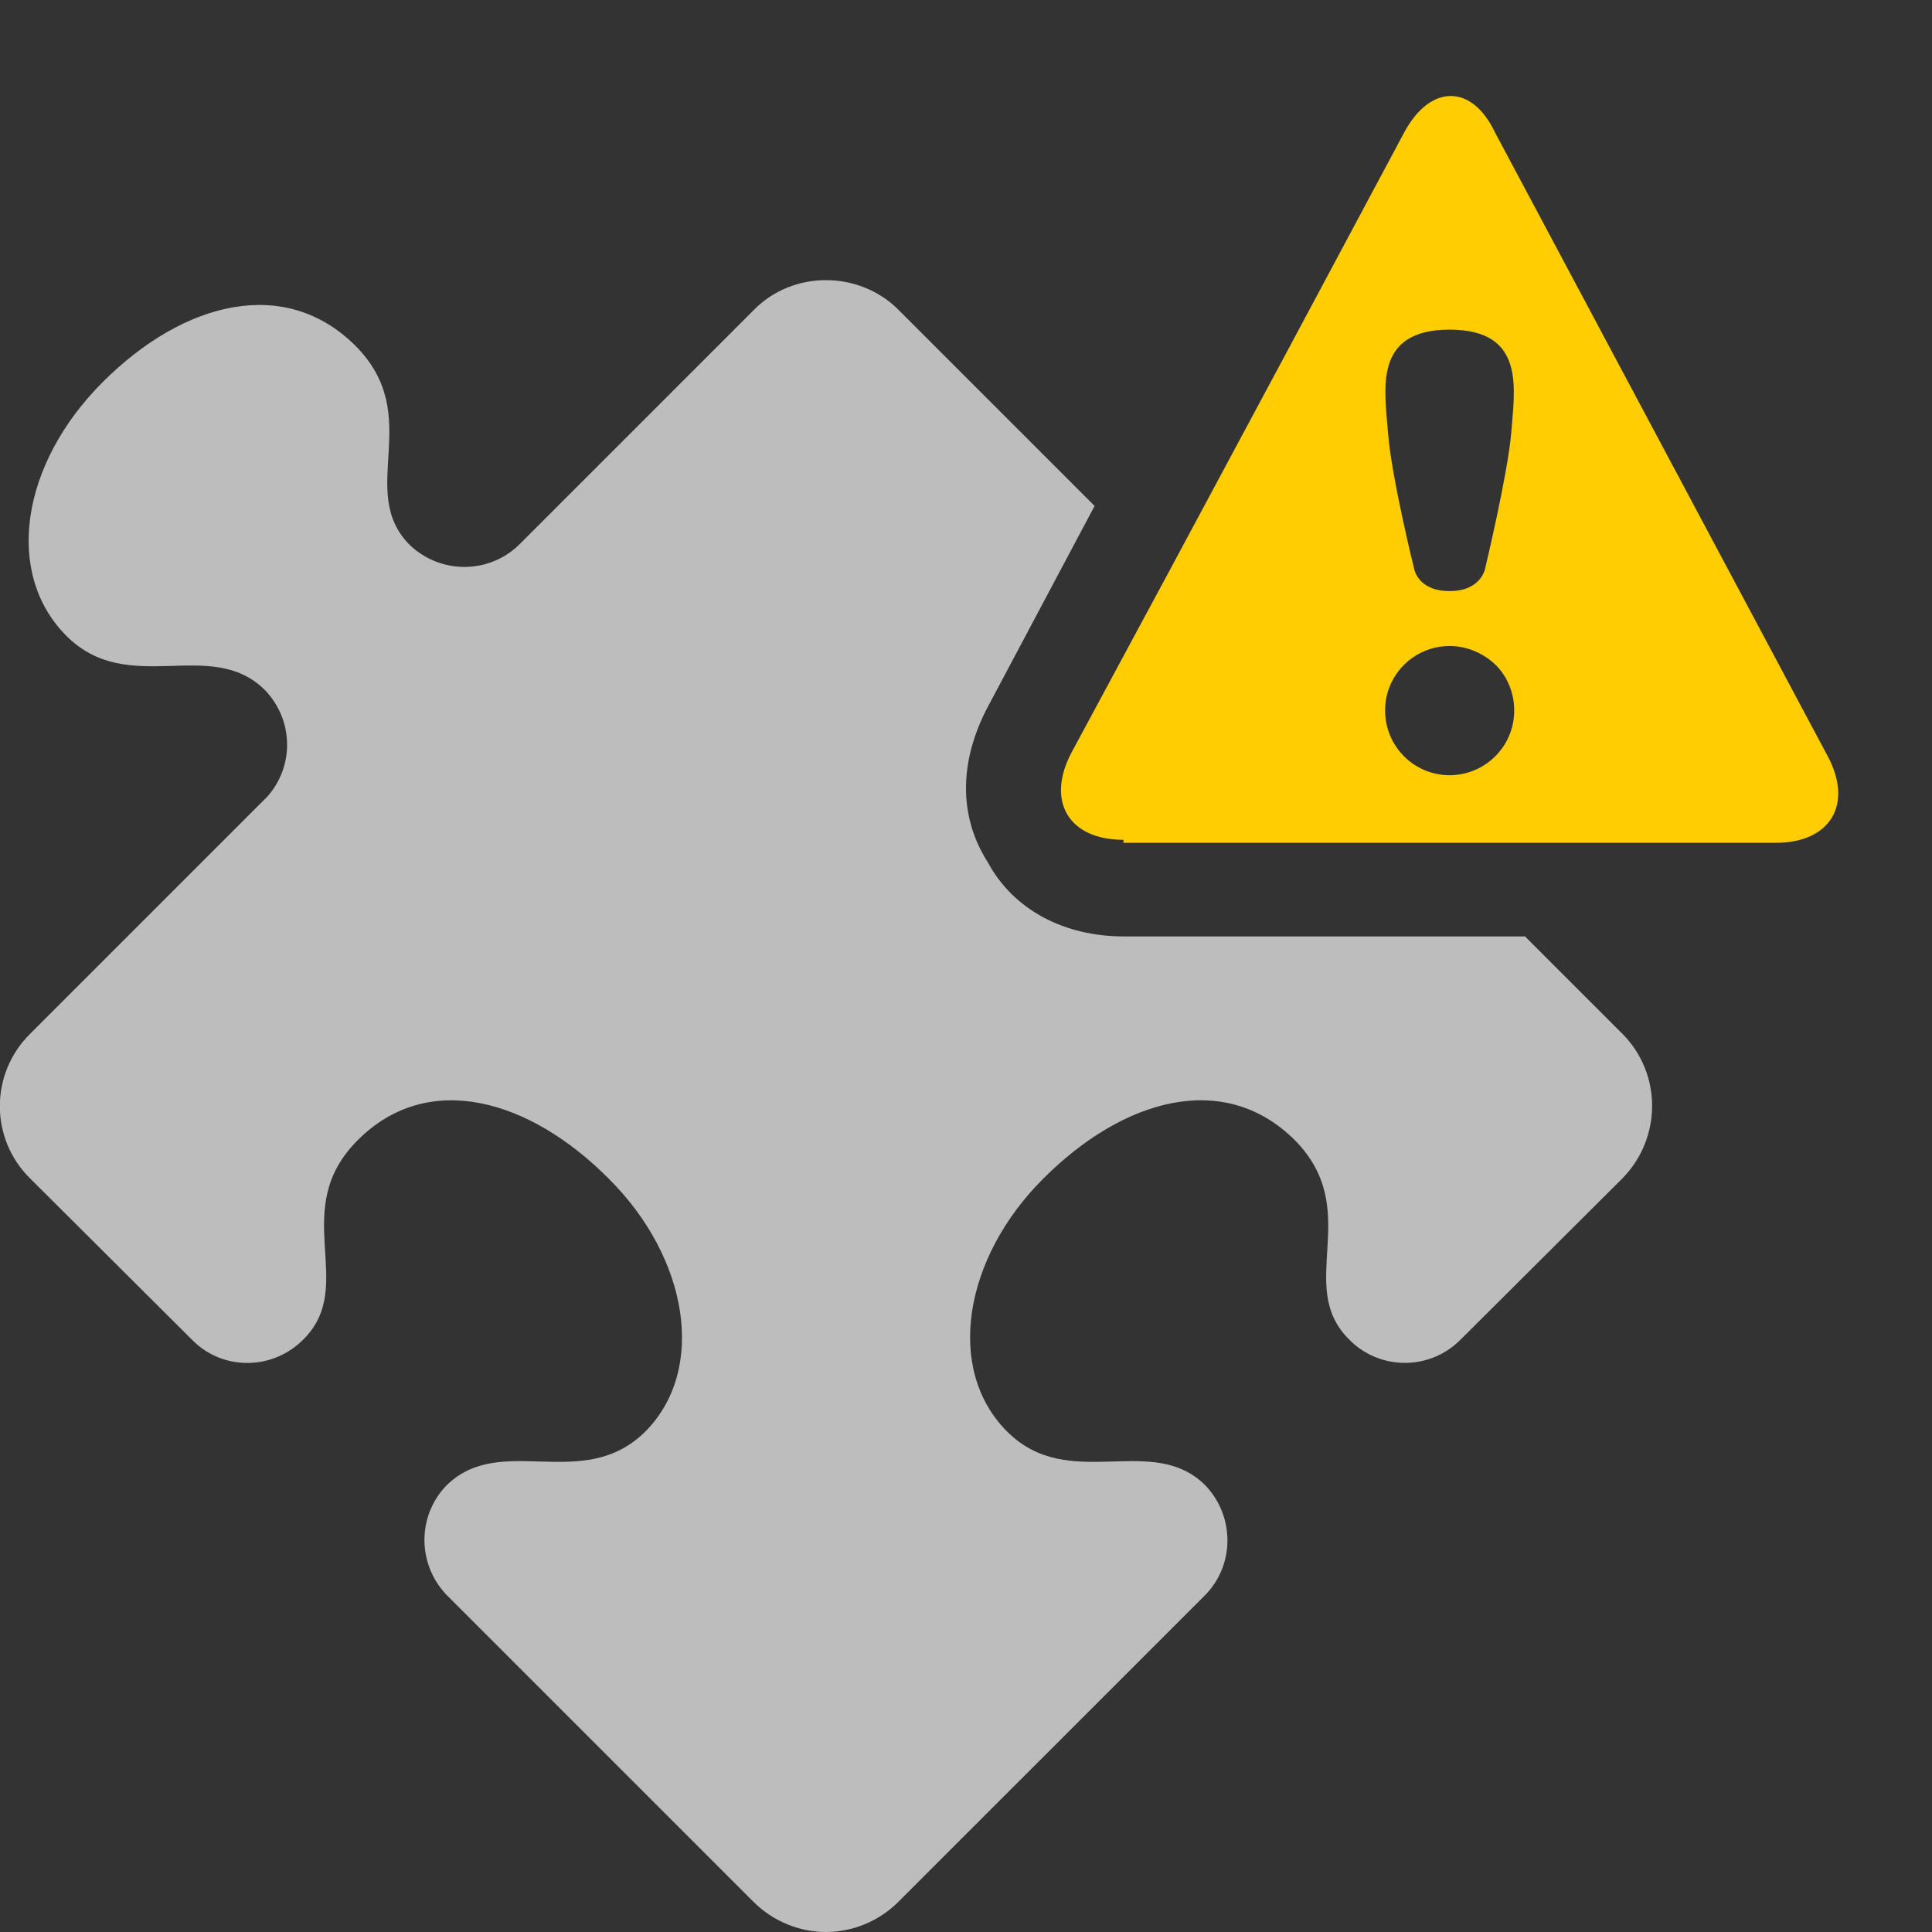 <?xml version="1.0" encoding="utf-8"?>
<!-- DeepDark custom icon -->
<!DOCTYPE svg PUBLIC "-//W3C//DTD SVG 1.1//EN" "http://www.w3.org/Graphics/SVG/1.1/DTD/svg11.dtd">
<svg version="1.1" id="Layer_1" xmlns="http://www.w3.org/2000/svg" xmlns:xlink="http://www.w3.org/1999/xlink" x="0px" y="0px"
	 width="32px" height="32px" viewBox="0 0 32 32" enable-background="new 0 0 32 32" xml:space="preserve">
<rect x="0" y="0" width="32" height="32" fill="#333333" stroke="none"/>
<path opacity="0.7" fill="#F9F9FA" enable-background="new    " d="M26.87,19.52l-2.7,2.69c-0.52,0.5-1.34,0.479-1.83-0.03
	c-0.898-0.898,0.26-2.13-0.898-3.3c-1.172-1.159-2.842-0.68-4.16,0.64c-1.32,1.312-1.63,3.16-0.602,4.19
	c1.03,1.03,2.4,0,3.291,0.899c0.479,0.511,0.479,1.301,0,1.801L14.88,31.5c-0.33,0.33-0.77,0.5-1.2,0.5c-0.43,0-0.87-0.17-1.2-0.5
	l-5.09-5.09c-0.48-0.51-0.48-1.301,0-1.801c0.9-0.899,2.26,0.131,3.3-0.899c1.02-1.03,0.71-2.88-0.61-4.19
	c-1.31-1.318-2.99-1.799-4.15-0.64c-1.17,1.16,0,2.399-0.9,3.3c-0.5,0.512-1.32,0.53-1.83,0.03l-2.7-2.69
	c-0.67-0.658-0.67-1.738,0-2.398l3.93-3.93c0.45-0.51,0.43-1.27-0.04-1.76c-0.9-0.9-2.26,0.13-3.29-0.9C0.07,9.5,0.34,7.69,1.7,6.33
	c1.35-1.35,3.03-1.76,4.19-0.6c1.16,1.17,0,2.4,0.9,3.3C7.31,9.52,8.12,9.51,8.62,9l3.86-3.86c0.33-0.34,0.77-0.5,1.2-0.5
	c0.43,0,0.87,0.16,1.2,0.49l3.25,3.25l-1.77,3.33c-0.48,0.91-0.48,1.82,0,2.57c0.43,0.8,1.281,1.23,2.25,1.23h6.649l1.61,1.61
	C27.529,17.779,27.529,18.85,26.87,19.52z"/>
<path fill="#FFCD02" d="M30.27,12.52L24.76,2.19c-0.38-0.8-1.068-0.8-1.5,0l-2.08,3.89l-0.14,0.26l-1.62,3.02l-1.67,3.1
	c-0.43,0.81-0.05,1.45,0.859,1.45v0.05H29.41C30.32,13.96,30.7,13.32,30.27,12.52z M24.01,5.46c1.28,0,1.07,1.01,1.021,1.71
	C24.971,7.86,24.6,9.41,24.6,9.41s-0.06,0.38-0.59,0.38c-0.539,0-0.59-0.38-0.59-0.38s-0.37-1.49-0.43-2.24
	C22.939,6.47,22.73,5.46,24.01,5.46z M24.01,12.84c-0.59,0-1.068-0.48-1.068-1.07c0-0.13,0.02-0.26,0.068-0.38
	c0.15-0.4,0.54-0.69,1-0.69c0.301,0,0.58,0.13,0.78,0.33c0.181,0.19,0.29,0.45,0.29,0.74C25.08,12.36,24.6,12.84,24.01,12.84z"/>
</svg>
